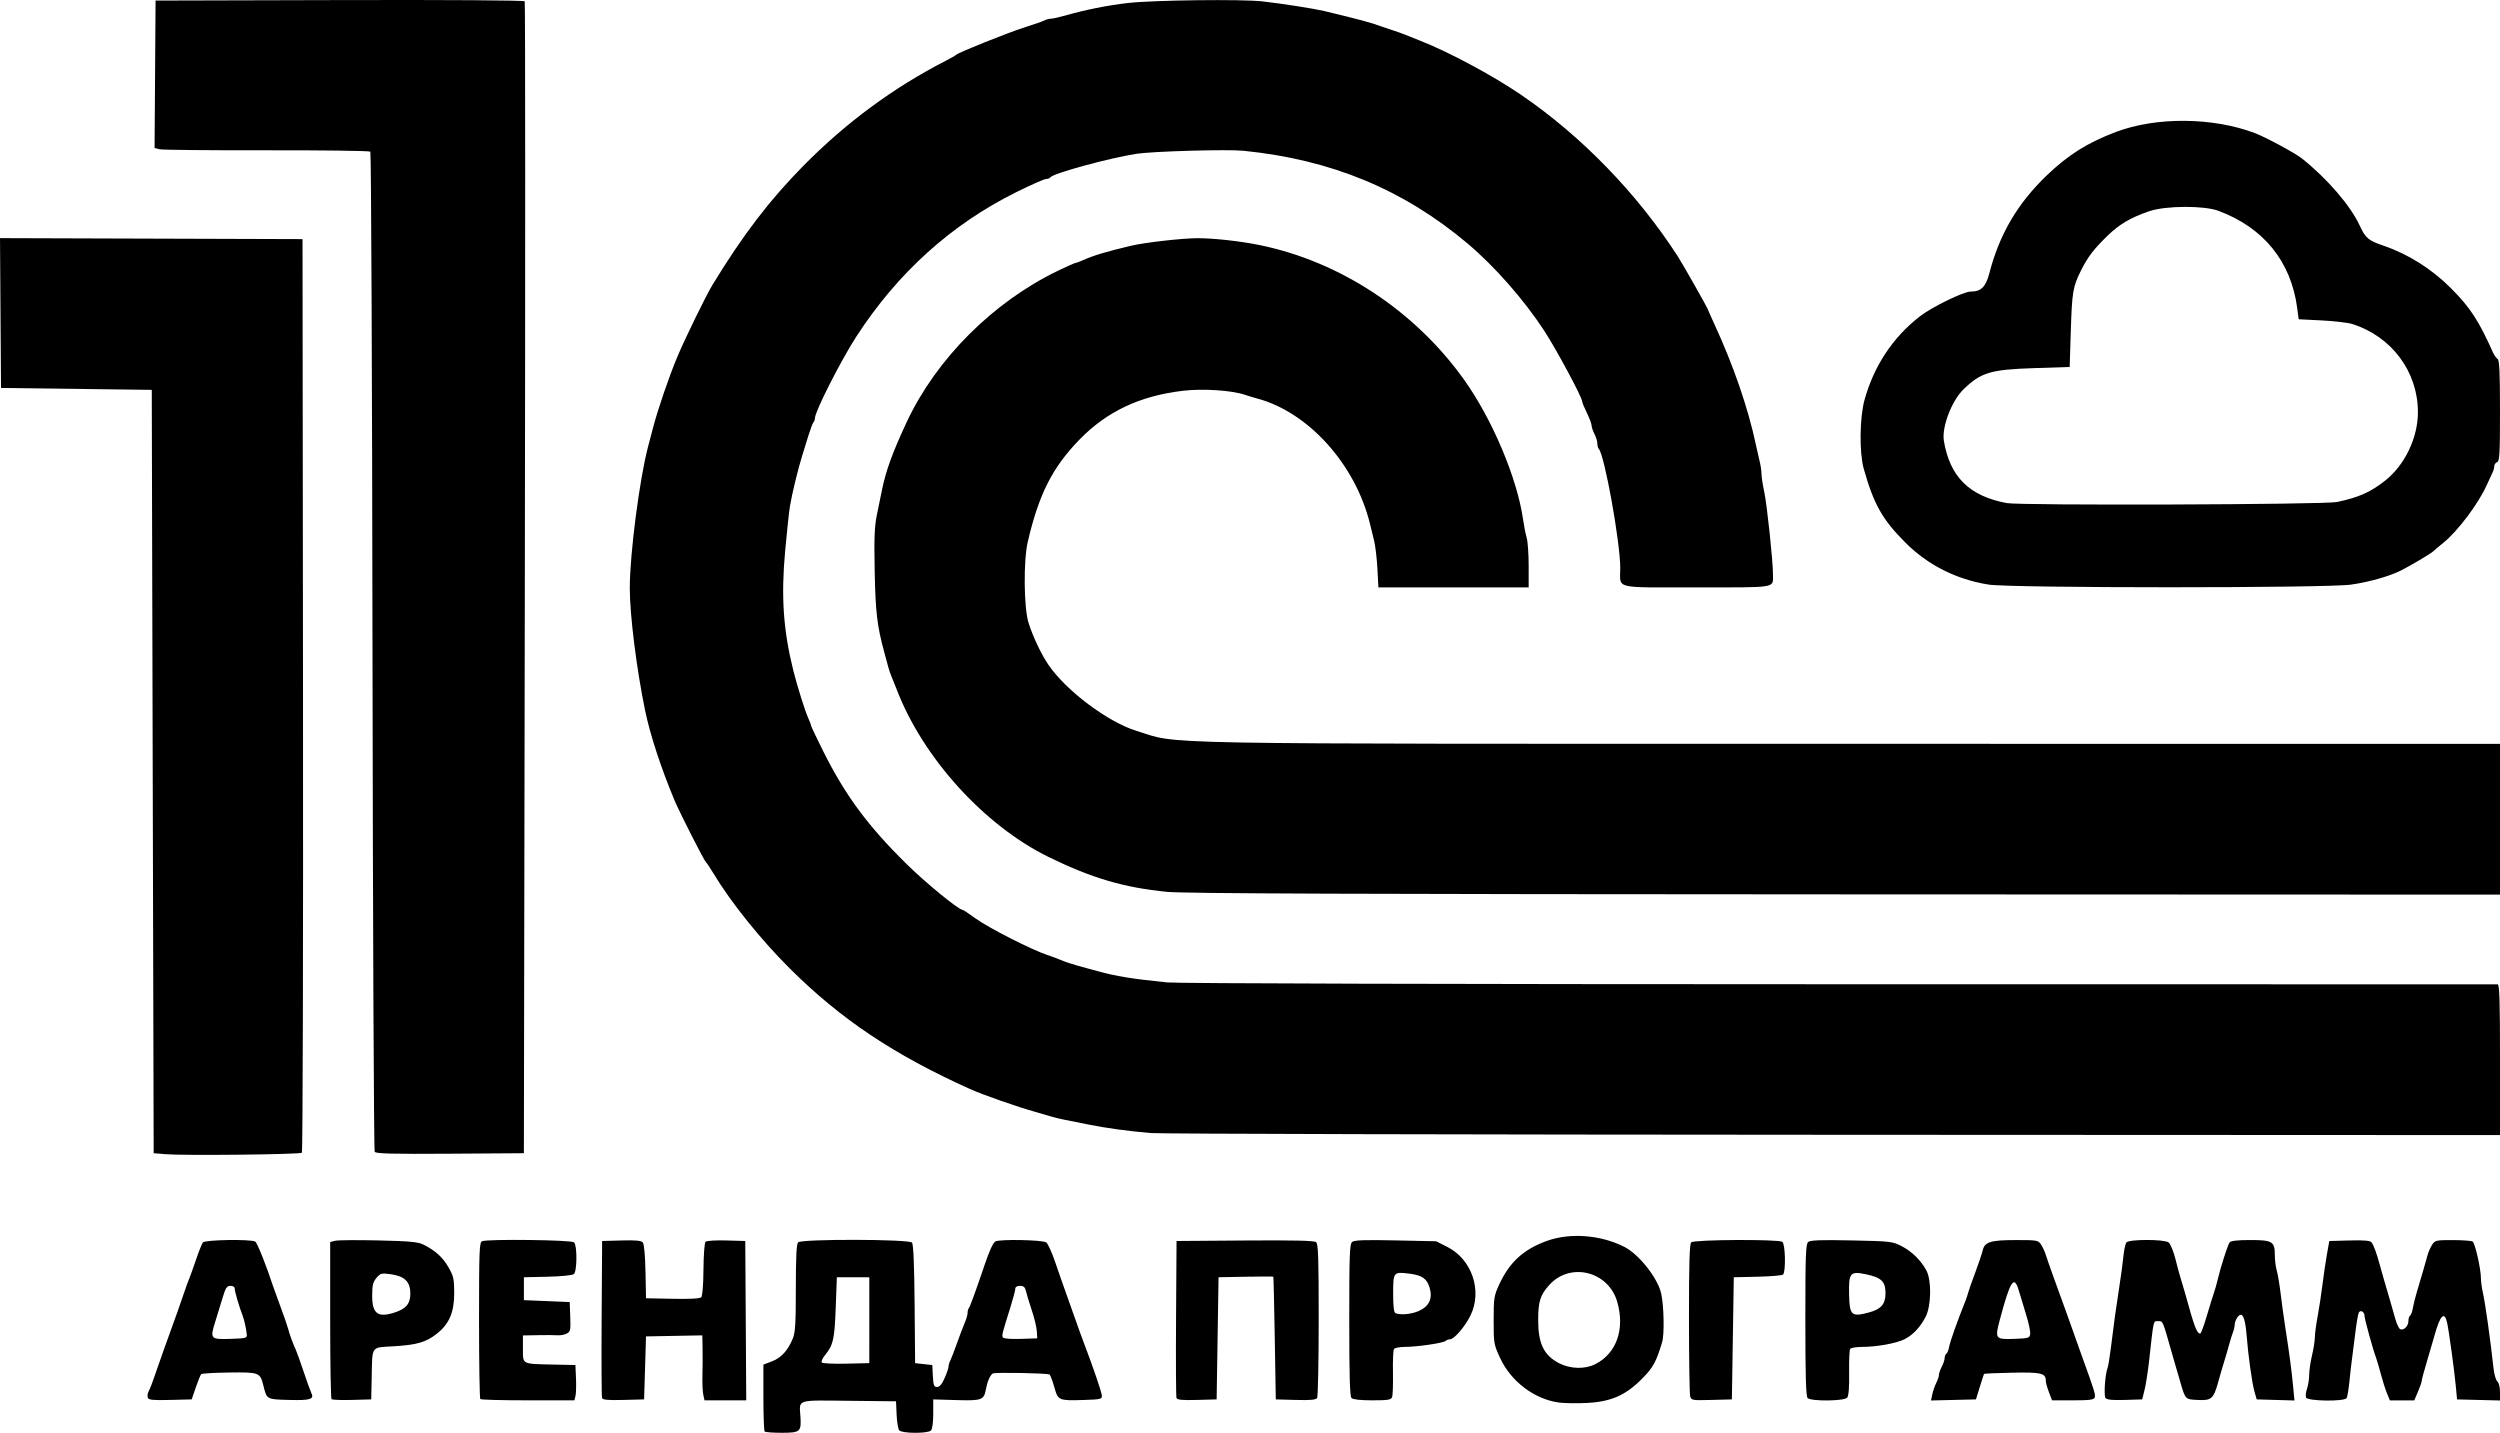 <?xml version="1.0" encoding="UTF-8" standalone="no"?>
<!-- Created with Inkscape (http://www.inkscape.org/) -->

<svg
   xmlns:dc="http://purl.org/dc/elements/1.1/"
   xmlns:cc="http://creativecommons.org/ns#"
   xmlns:rdf="http://www.w3.org/1999/02/22-rdf-syntax-ns#"
   xmlns:svg="http://www.w3.org/2000/svg"
   xmlns="http://www.w3.org/2000/svg"
   xmlns:sodipodi="http://sodipodi.sourceforge.net/DTD/sodipodi-0.dtd"
   xmlns:inkscape="http://www.inkscape.org/namespaces/inkscape"
   width="346.61mm"
   height="198.652mm"
   viewBox="0 0 346.61 198.652"
   version="1.1"
   id="svg8"
   inkscape:version="0.92.1 r15371"
   sodipodi:docname="1c-cloud.svg">
  <defs
     id="defs2" />
  <sodipodi:namedview
     id="base"
     pagecolor="#ffffff"
     bordercolor="#666666"
     borderopacity="1.0"
     inkscape:pageopacity="0.0"
     inkscape:pageshadow="2"
     inkscape:zoom="0.35"
     inkscape:cx="1089.639"
     inkscape:cy="511.15881"
     inkscape:document-units="mm"
     inkscape:current-layer="layer1"
     showgrid="false"
     fit-margin-top="0"
     fit-margin-left="0"
     fit-margin-right="0"
     fit-margin-bottom="0"
     inkscape:window-width="1600"
     inkscape:window-height="837"
     inkscape:window-x="-8"
     inkscape:window-y="147"
     inkscape:window-maximized="1" />
  <g
     inkscape:label="Layer 1"
     inkscape:groupmode="layer"
     id="layer1"
     transform="translate(182.467,-85.425)">
    <g
       transform="translate(-68.834,47.745)"
       id="layer1-98"
       inkscape:label="Layer 1">
      <g
         style="fill:#000000"
         inkscape:label="Layer 1"
         id="layer1-9"
         transform="translate(-53.623,-9.815)">
        <path
           style="fill:#000000;stroke-width:0.265"
           d="m 46.006,245.967 c -0.097,-0.097 -0.176,-2.224 -0.176,-4.727 v -4.55 l 1.195,-0.456 c 1.279,-0.488 2.193,-1.489 2.88,-3.153 0.345,-0.836 0.423,-2.131 0.423,-7.025 0,-4.314 0.089,-6.089 0.318,-6.318 0.484,-0.484 15.382,-0.45 15.786,0.036 0.197,0.237 0.316,3.036 0.363,8.533 l 0.07,8.18 1.191,0.132 1.191,0.132 0.079,1.521 c 0.067,1.291 0.155,1.521 0.583,1.521 0.344,0 0.675,-0.387 1.045,-1.224 0.298,-0.673 0.542,-1.389 0.542,-1.591 0,-0.202 0.107,-0.574 0.238,-0.826 0.131,-0.253 0.555,-1.352 0.943,-2.444 0.388,-1.091 0.876,-2.375 1.085,-2.853 0.209,-0.478 0.38,-1.083 0.38,-1.345 0,-0.262 0.075,-0.551 0.167,-0.643 0.154,-0.154 0.968,-2.382 2.194,-6.006 0.65,-1.922 1.139,-2.999 1.47,-3.237 0.481,-0.346 6.609,-0.235 7.077,0.128 0.234,0.182 0.789,1.402 1.231,2.712 0.443,1.31 1.172,3.393 1.621,4.63 0.449,1.237 1.041,2.904 1.316,3.704 0.275,0.8 0.75,2.11 1.056,2.91 1.247,3.261 2.447,6.778 2.482,7.276 0.035,0.49 -0.149,0.535 -2.475,0.607 -3.54,0.109 -3.594,0.086 -4.125,-1.806 -0.246,-0.876 -0.541,-1.651 -0.656,-1.722 -0.31,-0.192 -7.591,-0.325 -7.867,-0.144 -0.375,0.246 -0.761,1.131 -0.95,2.179 -0.273,1.512 -0.555,1.615 -4.124,1.51 l -3.18,-0.094 1e-5,1.998 c 0,1.201 -0.127,2.124 -0.317,2.315 -0.442,0.442 -4.029,0.422 -4.399,-0.024 -0.156,-0.188 -0.319,-1.17 -0.363,-2.183 l -0.08,-1.841 -6.529,-0.071 c -7.4,-0.08 -6.887,-0.247 -6.725,2.187 0.139,2.101 -0.032,2.249 -2.586,2.249 -1.208,0 -2.275,-0.079 -2.372,-0.176 z m 14.508,-15.434 v -5.953 h -2.249 -2.249 l -0.158,4.233 c -0.164,4.379 -0.339,5.153 -1.487,6.571 -0.334,0.412 -0.538,0.863 -0.453,1 0.088,0.142 1.55,0.218 3.375,0.176 l 3.221,-0.074 z m 23.225,1.523 c -0.032,-0.545 -0.347,-1.854 -0.701,-2.91 -0.354,-1.056 -0.717,-2.247 -0.807,-2.648 -0.125,-0.554 -0.32,-0.728 -0.82,-0.728 -0.412,0 -0.656,0.15 -0.656,0.404 0,0.222 -0.308,1.383 -0.684,2.58 -1.156,3.678 -1.207,3.884 -1.031,4.169 0.103,0.167 1.074,0.246 2.464,0.2 l 2.293,-0.076 z m 72.289,9.881 c -3.348,-0.497 -6.55,-2.934 -8.03,-6.112 -0.901,-1.935 -0.924,-2.066 -0.921,-5.292 0.003,-3.125 0.047,-3.402 0.805,-5.027 1.418,-3.041 3.353,-4.8 6.56,-5.963 3.244,-1.177 7.536,-0.84 10.8,0.848 2.02,1.045 4.604,4.338 5.065,6.455 0.38,1.746 0.454,5.647 0.128,6.73 -0.83,2.757 -1.236,3.499 -2.766,5.052 -2.29,2.325 -4.331,3.218 -7.73,3.381 -1.424,0.068 -3.184,0.036 -3.912,-0.072 z m 5.154,-5.316 c 2.945,-1.503 4.121,-4.871 3.022,-8.654 -1.226,-4.217 -6.492,-5.528 -9.393,-2.339 -1.277,1.403 -1.561,2.295 -1.561,4.905 0,3.244 0.783,4.861 2.885,5.956 1.562,0.814 3.606,0.867 5.047,0.132 z m -200.706,4.657 c -0.081,-0.212 -0.013,-0.636 0.151,-0.943 0.164,-0.307 0.525,-1.239 0.802,-2.071 0.277,-0.832 0.848,-2.466 1.27,-3.63 1.727,-4.764 2.223,-6.159 2.731,-7.673 0.293,-0.873 0.638,-1.826 0.766,-2.117 0.128,-0.291 0.556,-1.482 0.951,-2.646 0.395,-1.164 0.832,-2.265 0.971,-2.447 0.287,-0.375 6.695,-0.475 7.265,-0.113 0.274,0.174 1.583,3.453 2.449,6.133 0.118,0.364 0.592,1.673 1.054,2.91 0.462,1.237 0.936,2.606 1.053,3.043 0.232,0.867 0.675,2.082 1.062,2.91 0.136,0.291 0.626,1.66 1.089,3.043 0.463,1.382 0.937,2.699 1.052,2.925 0.453,0.888 -0.096,1.065 -3.054,0.987 -3.155,-0.083 -3.099,-0.052 -3.58,-1.982 -0.457,-1.833 -0.564,-1.874 -4.74,-1.82 -2.039,0.026 -3.786,0.127 -3.883,0.224 -0.097,0.097 -0.433,0.924 -0.748,1.839 l -0.572,1.663 -2.97,0.075 c -2.404,0.061 -2.998,0.002 -3.118,-0.31 z m 13.732,-8.761 c -0.076,-0.781 -0.357,-2.043 -0.589,-2.646 -0.49,-1.276 -1.08,-3.281 -1.08,-3.674 0,-0.268 -0.223,-0.427 -0.595,-0.425 -0.5,0.002 -0.675,0.267 -1.093,1.654 -0.274,0.908 -0.732,2.399 -1.018,3.313 -0.747,2.387 -0.669,2.476 2.107,2.384 2.138,-0.07 2.315,-0.118 2.268,-0.606 z m 11.746,8.96 c -0.102,-0.102 -0.185,-5.045 -0.185,-10.984 v -10.799 l 0.687,-0.173 c 0.378,-0.095 3.087,-0.116 6.019,-0.048 4.419,0.103 5.49,0.205 6.258,0.596 1.656,0.842 2.639,1.739 3.441,3.137 0.698,1.218 0.787,1.619 0.79,3.564 0.003,2.647 -0.689,4.275 -2.387,5.62 -1.508,1.194 -2.751,1.561 -5.964,1.757 -3.255,0.199 -2.995,-0.163 -3.091,4.322 l -0.065,3.043 -2.659,0.075 c -1.463,0.041 -2.742,-0.008 -2.844,-0.11 z m 8.837,-12.04 c 1.529,-0.512 2.09,-1.213 2.09,-2.609 0,-1.628 -0.787,-2.401 -2.714,-2.67 -1.291,-0.18 -1.429,-0.144 -1.981,0.511 -0.486,0.575 -0.594,1.026 -0.595,2.471 -0.002,2.521 0.804,3.1 3.2,2.297 z m 11.791,12.031 c -0.097,-0.097 -0.176,-5.025 -0.176,-10.952 0,-9.582 0.046,-10.793 0.419,-10.936 0.837,-0.321 12.422,-0.179 12.758,0.157 0.446,0.446 0.422,4.029 -0.03,4.404 -0.198,0.164 -1.766,0.321 -3.638,0.363 l -3.29,0.075 v 1.587 1.587 l 3.175,0.132 3.175,0.132 0.077,2.035 c 0.069,1.834 0.022,2.065 -0.474,2.331 -0.303,0.162 -0.874,0.27 -1.268,0.24 -0.394,-0.03 -1.639,-0.037 -2.767,-0.015 l -2.051,0.04 v 1.847 c 0,2.203 -0.211,2.094 4.233,2.189 l 3.043,0.065 0.08,1.847 c 0.044,1.016 0.012,2.117 -0.071,2.447 l -0.151,0.601 h -6.433 c -3.538,0 -6.513,-0.079 -6.61,-0.176 z M 23.464,241.323 c -0.072,-0.187 -0.099,-5.162 -0.061,-11.055 l 0.069,-10.715 2.672,-0.075 c 1.994,-0.056 2.747,0.016 2.969,0.282 0.179,0.216 0.326,1.819 0.37,4.044 l 0.074,3.686 3.683,0.074 c 2.38,0.048 3.784,-0.027 3.969,-0.212 0.173,-0.173 0.296,-1.69 0.312,-3.858 0.015,-1.965 0.144,-3.69 0.288,-3.833 0.148,-0.148 1.4,-0.228 2.884,-0.185 l 2.623,0.076 0.069,11.046 0.069,11.046 h -2.892 -2.892 l -0.172,-0.782 c -0.094,-0.43 -0.148,-1.65 -0.118,-2.712 0.029,-1.062 0.038,-2.737 0.018,-3.723 l -0.035,-1.793 -3.903,0.073 -3.903,0.073 -0.132,4.366 -0.132,4.366 -2.849,0.075 c -2.133,0.056 -2.882,-0.01 -2.98,-0.265 z m 79.64,2.7e-4 c -0.072,-0.187 -0.1,-5.162 -0.061,-11.056 l 0.069,-10.715 9.494,-0.07 c 6.787,-0.05 9.597,0.016 9.856,0.231 0.295,0.245 0.361,2.235 0.358,10.785 -0.002,5.767 -0.101,10.638 -0.22,10.825 -0.159,0.25 -0.945,0.32 -2.973,0.265 l -2.756,-0.076 -0.142,-8.467 c -0.078,-4.657 -0.167,-8.5 -0.198,-8.54 -0.031,-0.04 -1.753,-0.04 -3.827,0 l -3.77,0.073 -0.132,8.467 -0.132,8.467 -2.717,0.075 c -2.026,0.056 -2.75,-0.011 -2.847,-0.265 z m 24.27,0.004 c -0.236,-0.236 -0.318,-3.003 -0.318,-10.816 0,-9.044 0.055,-10.544 0.4,-10.83 0.303,-0.252 1.757,-0.303 6.025,-0.212 l 5.625,0.12 1.571,0.797 c 3.39,1.72 4.856,6.075 3.191,9.484 -0.744,1.523 -2.27,3.307 -2.83,3.307 -0.21,0 -0.495,0.105 -0.633,0.232 -0.319,0.295 -3.965,0.826 -5.671,0.826 -0.713,0 -1.381,0.137 -1.485,0.305 -0.104,0.168 -0.164,1.631 -0.135,3.251 0.03,1.62 -0.024,3.15 -0.12,3.399 -0.147,0.384 -0.562,0.453 -2.738,0.453 -1.642,0 -2.679,-0.114 -2.882,-0.318 z m 9.36,-12.09 c 1.416,-0.643 1.908,-1.727 1.462,-3.217 -0.379,-1.264 -1.048,-1.723 -2.837,-1.944 -2.18,-0.269 -2.217,-0.223 -2.217,2.759 0,1.829 0.098,2.635 0.331,2.729 0.72,0.291 2.237,0.139 3.261,-0.326 z m 37.587,11.821 c -0.089,-0.332 -0.163,-5.194 -0.165,-10.804 -0.003,-7.584 0.078,-10.281 0.314,-10.517 0.383,-0.383 12.03,-0.449 12.625,-0.072 0.42,0.266 0.51,4.135 0.105,4.539 -0.124,0.124 -1.711,0.259 -3.528,0.3 l -3.303,0.075 -0.132,8.467 -0.132,8.467 -2.811,0.075 c -2.733,0.073 -2.816,0.058 -2.973,-0.529 z m 16.288,0.269 c -0.236,-0.236 -0.318,-3.003 -0.318,-10.816 0,-9.009 0.056,-10.545 0.397,-10.827 0.299,-0.248 1.778,-0.301 6.019,-0.213 5.42,0.113 5.67,0.142 6.945,0.803 1.418,0.735 2.622,1.914 3.406,3.335 0.746,1.352 0.699,4.919 -0.084,6.438 -0.752,1.459 -1.749,2.523 -2.925,3.121 -1.12,0.57 -3.87,1.068 -5.893,1.068 -0.816,0 -1.564,0.129 -1.661,0.287 -0.098,0.158 -0.158,1.657 -0.135,3.331 0.028,1.994 -0.065,3.173 -0.267,3.417 -0.402,0.484 -5.008,0.531 -5.484,0.056 z m 8.546,-11.88 c 1.649,-0.45 2.249,-1.157 2.249,-2.655 0,-1.62 -0.56,-2.167 -2.677,-2.617 -2.235,-0.474 -2.439,-0.231 -2.371,2.824 0.064,2.885 0.332,3.12 2.8,2.447 z m 8.74,11.346 c 0.103,-0.478 0.351,-1.19 0.552,-1.583 0.201,-0.393 0.365,-0.885 0.365,-1.094 0,-0.209 0.178,-0.721 0.395,-1.138 0.217,-0.417 0.396,-0.959 0.397,-1.205 0,-0.246 0.107,-0.513 0.236,-0.592 0.129,-0.08 0.295,-0.474 0.369,-0.876 0.155,-0.843 1.041,-3.347 2.317,-6.552 0.116,-0.291 0.271,-0.767 0.345,-1.058 0.074,-0.291 0.514,-1.541 0.979,-2.778 0.465,-1.237 0.925,-2.605 1.023,-3.04 0.269,-1.196 1.068,-1.45 4.583,-1.454 2.977,-0.004 3.119,0.022 3.515,0.625 0.227,0.346 0.516,0.971 0.643,1.389 0.205,0.676 1.76,5.027 2.823,7.904 0.215,0.582 0.618,1.713 0.896,2.514 0.278,0.8 0.871,2.467 1.319,3.704 1.744,4.818 1.9,5.325 1.757,5.699 -0.117,0.306 -0.748,0.386 -3.031,0.386 h -2.883 l -0.433,-1.133 c -0.238,-0.623 -0.433,-1.329 -0.433,-1.569 0,-1.07 -0.593,-1.215 -4.639,-1.133 -2.125,0.043 -3.89,0.119 -3.923,0.171 -0.033,0.051 -0.3,0.867 -0.592,1.813 l -0.532,1.72 -3.117,0.075 -3.117,0.075 z m 13.569,-8.342 c 0.046,-0.327 -0.203,-1.518 -0.554,-2.646 -0.351,-1.128 -0.803,-2.62 -1.004,-3.316 -0.665,-2.296 -1.18,-1.525 -2.646,3.958 -0.714,2.671 -0.644,2.767 1.969,2.675 2.001,-0.071 2.156,-0.118 2.235,-0.671 z m 10.444,8.872 c -0.262,-0.333 -0.057,-3.316 0.287,-4.177 0.087,-0.218 0.284,-1.409 0.437,-2.646 0.455,-3.686 0.748,-5.805 1.187,-8.599 0.229,-1.455 0.485,-3.36 0.569,-4.233 0.084,-0.873 0.272,-1.736 0.418,-1.918 0.365,-0.455 5.223,-0.454 5.846,0.001 0.25,0.183 0.678,1.224 0.952,2.315 0.274,1.091 0.614,2.34 0.756,2.777 0.142,0.437 0.389,1.27 0.55,1.852 1.327,4.816 1.655,5.689 2.135,5.689 0.101,0 0.508,-1.101 0.905,-2.447 0.397,-1.346 0.847,-2.805 1.001,-3.241 0.153,-0.437 0.374,-1.21 0.49,-1.72 0.374,-1.643 1.409,-4.885 1.667,-5.226 0.171,-0.225 1.08,-0.331 2.846,-0.331 3.087,0 3.426,0.205 3.426,2.071 0,0.682 0.121,1.656 0.269,2.164 0.148,0.508 0.388,1.936 0.534,3.173 0.145,1.237 0.45,3.44 0.677,4.895 0.545,3.499 0.832,5.674 1.058,8.014 l 0.186,1.928 -2.619,-0.076 -2.619,-0.076 -0.302,-1.058 c -0.352,-1.234 -0.861,-4.896 -1.111,-7.991 -0.195,-2.412 -0.617,-3.203 -1.251,-2.343 -0.208,0.282 -0.379,0.723 -0.379,0.98 0,0.256 -0.107,0.74 -0.237,1.074 -0.13,0.334 -0.381,1.144 -0.557,1.798 -0.176,0.655 -0.471,1.667 -0.656,2.249 -0.185,0.582 -0.55,1.832 -0.812,2.778 -0.677,2.444 -0.942,2.685 -2.856,2.591 -1.758,-0.086 -1.723,-0.051 -2.422,-2.459 -0.253,-0.873 -0.549,-1.885 -0.657,-2.249 -0.108,-0.364 -0.383,-1.316 -0.61,-2.117 -1.212,-4.257 -1.143,-4.101 -1.809,-4.101 -0.694,0 -0.608,-0.373 -1.265,5.556 -0.161,1.455 -0.441,3.241 -0.622,3.969 l -0.329,1.323 -2.407,0.075 c -1.722,0.054 -2.483,-0.021 -2.675,-0.265 z m 27.801,-0.072 c -0.083,-0.216 -0.02,-0.77 0.141,-1.23 0.16,-0.46 0.293,-1.325 0.296,-1.922 0.003,-0.597 0.177,-1.799 0.387,-2.672 0.211,-0.873 0.388,-1.992 0.393,-2.487 0.005,-0.495 0.178,-1.804 0.385,-2.91 0.206,-1.106 0.508,-3.082 0.67,-4.392 0.162,-1.31 0.442,-3.215 0.623,-4.233 l 0.329,-1.852 2.799,-0.075 c 2.039,-0.054 2.869,0.018 3.058,0.265 0.3,0.392 0.679,1.425 1.143,3.117 0.342,1.248 0.804,2.851 1.431,4.961 0.205,0.691 0.533,1.837 0.728,2.547 0.195,0.71 0.505,1.348 0.688,1.419 0.498,0.192 1.121,-0.44 1.121,-1.138 0,-0.337 0.106,-0.679 0.235,-0.759 0.129,-0.08 0.299,-0.534 0.376,-1.008 0.077,-0.474 0.329,-1.487 0.558,-2.251 0.715,-2.379 1.224,-4.133 1.46,-5.033 0.125,-0.476 0.42,-1.161 0.657,-1.521 0.406,-0.62 0.563,-0.655 2.871,-0.651 1.343,0.002 2.579,0.092 2.748,0.199 0.337,0.214 1.149,3.8 1.149,5.074 0,0.441 0.116,1.309 0.257,1.929 0.335,1.469 1.047,6.52 1.492,10.581 0.091,0.833 0.33,1.651 0.531,1.818 0.21,0.174 0.366,0.8 0.366,1.47 v 1.167 l -2.977,-0.075 -2.977,-0.075 -0.161,-1.72 c -0.219,-2.34 -0.977,-7.871 -1.225,-8.943 -0.374,-1.619 -0.959,-1.014 -1.741,1.799 -0.223,0.8 -0.711,2.474 -1.086,3.72 -0.375,1.246 -0.681,2.397 -0.681,2.558 0,0.161 -0.234,0.839 -0.52,1.506 l -0.52,1.213 h -1.689 -1.689 l -0.409,-0.992 c -0.225,-0.546 -0.614,-1.766 -0.863,-2.712 -0.249,-0.946 -0.547,-1.958 -0.66,-2.249 -0.392,-1.004 -1.587,-5.343 -1.587,-5.764 0,-0.552 -0.534,-0.874 -0.783,-0.471 -0.107,0.173 -0.339,1.528 -0.515,3.01 -0.177,1.483 -0.376,3.053 -0.444,3.49 -0.068,0.437 -0.218,1.753 -0.334,2.926 -0.116,1.173 -0.299,2.274 -0.406,2.447 -0.31,0.502 -5.428,0.431 -5.623,-0.078 z m -296.827,-33.738 -1.587,-0.132 -0.132,-52.917 -0.132,-52.917 -10.451,-0.132 -10.451,-0.132 -0.069,-10.386 -0.069,-10.386 20.971,0.068 20.971,0.068 0.067,63.222 c 0.037,34.772 -0.034,63.322 -0.157,63.445 -0.244,0.244 -16.392,0.415 -18.96,0.201 z m 29.058,-0.328 c -0.117,-0.184 -0.255,-31.409 -0.305,-69.39 -0.05,-37.981 -0.184,-69.154 -0.298,-69.272 -0.113,-0.119 -6.586,-0.204 -14.383,-0.19 -7.797,0.014 -14.482,-0.05 -14.855,-0.144 l -0.678,-0.17 0.069,-10.223 0.069,-10.223 25.516,-0.067 c 15.113,-0.04 25.576,0.031 25.665,0.173 0.082,0.132 0.089,36.12 0.016,79.972 l -0.132,79.731 -10.235,0.069 c -8.01,0.054 -10.282,-0.003 -10.449,-0.265 z M 99.54,204.588 c -3.224,-0.282 -6.166,-0.684 -8.599,-1.175 -1.164,-0.235 -2.652,-0.531 -3.307,-0.658 -0.655,-0.127 -1.548,-0.344 -1.984,-0.483 -0.437,-0.139 -1.33,-0.4 -1.984,-0.581 -2.518,-0.695 -7.416,-2.406 -9.22,-3.22 -10.541,-4.756 -17.868,-9.655 -24.911,-16.655 -4.044,-4.019 -8.197,-9.185 -10.608,-13.195 -0.481,-0.8 -0.958,-1.515 -1.059,-1.587 -0.242,-0.174 -3.66,-6.9 -4.371,-8.599 -1.861,-4.451 -3.375,-9.078 -4.068,-12.435 -1.18,-5.715 -2.116,-13.176 -2.124,-16.933 -0.01,-4.684 1.354,-15.216 2.552,-19.711 0.213,-0.8 0.511,-1.931 0.662,-2.514 0.648,-2.503 2.215,-7.093 3.342,-9.79 1.067,-2.555 4.002,-8.57 4.903,-10.049 4.212,-6.912 7.936,-11.789 12.644,-16.555 5.897,-5.971 12.417,-10.779 19.69,-14.52 0.728,-0.374 1.382,-0.75 1.455,-0.834 0.255,-0.296 7.298,-3.117 9.525,-3.815 1.237,-0.388 2.456,-0.814 2.708,-0.948 0.253,-0.134 0.659,-0.243 0.903,-0.243 0.244,0 1.109,-0.19 1.922,-0.421 2.886,-0.823 5.908,-1.428 8.755,-1.754 3.534,-0.404 15.799,-0.552 18.653,-0.225 2.894,0.332 7.14,0.997 8.599,1.346 4.709,1.129 6.627,1.644 7.805,2.099 0.291,0.112 1.005,0.353 1.587,0.536 0.582,0.182 1.416,0.48 1.852,0.662 0.437,0.182 1.33,0.539 1.984,0.793 3.924,1.526 10.09,4.829 14.023,7.512 8.395,5.728 16.104,13.676 21.748,22.423 0.708,1.098 4.181,7.234 4.181,7.388 0,0.045 0.403,0.955 0.895,2.02 2.614,5.659 4.674,11.643 5.723,16.622 0.169,0.8 0.415,1.886 0.548,2.412 0.133,0.526 0.242,1.283 0.242,1.682 0,0.399 0.171,1.516 0.38,2.483 0.386,1.785 1.222,9.686 1.213,11.459 -0.01,1.946 0.803,1.808 -10.588,1.808 -11.699,0 -10.583,0.281 -10.583,-2.663 0,-3.6 -2.193,-15.759 -2.986,-16.551 -0.104,-0.104 -0.19,-0.437 -0.191,-0.74 -7.9e-4,-0.303 -0.179,-0.892 -0.397,-1.309 -0.217,-0.417 -0.399,-0.953 -0.404,-1.191 -0.005,-0.238 -0.301,-1.028 -0.659,-1.756 -0.358,-0.728 -0.652,-1.444 -0.653,-1.593 -0.005,-0.56 -3.54,-7.149 -5.223,-9.736 -2.801,-4.305 -6.898,-8.971 -10.654,-12.136 -8.905,-7.502 -18.91,-11.641 -31.089,-12.862 -2.201,-0.221 -12.555,0.074 -14.817,0.421 -3.709,0.57 -11.592,2.721 -11.921,3.252 -0.082,0.133 -0.357,0.242 -0.611,0.242 -0.254,0 -2.122,0.825 -4.152,1.833 -9.008,4.476 -16.419,11.168 -22.145,19.995 -2.142,3.302 -5.754,10.415 -5.754,11.331 0,0.185 -0.095,0.45 -0.21,0.588 -0.116,0.138 -0.429,0.966 -0.696,1.839 -0.267,0.873 -0.637,2.064 -0.821,2.646 -0.579,1.83 -1.461,5.457 -1.739,7.144 -0.12,0.728 -0.418,3.526 -0.664,6.218 -0.575,6.308 -0.258,10.947 1.131,16.536 0.537,2.159 1.63,5.639 2.091,6.655 0.208,0.459 0.379,0.915 0.379,1.014 0,0.099 0.769,1.717 1.709,3.595 3.03,6.054 6.125,10.246 11.432,15.488 2.727,2.694 7.316,6.454 7.876,6.454 0.087,0 0.897,0.538 1.801,1.195 1.748,1.272 7.709,4.311 9.879,5.036 0.716,0.24 1.659,0.591 2.096,0.782 0.437,0.19 1.449,0.525 2.249,0.744 0.8,0.219 1.991,0.545 2.646,0.725 2.63,0.723 4.692,1.058 9.657,1.57 1.413,0.146 39.317,0.249 93.266,0.255 49.986,0.005 91.033,0.01 91.215,0.01 0.259,5.3e-4 0.331,2.268 0.331,10.452 v 10.451 l -92.406,-0.042 c -50.823,-0.023 -93.418,-0.13 -94.655,-0.239 z m 2.249,-33.443 c -6.002,-0.597 -10.41,-1.894 -16.404,-4.827 -8.928,-4.37 -17.445,-13.759 -21.071,-23.229 -0.279,-0.728 -0.613,-1.562 -0.742,-1.853 -0.129,-0.291 -0.314,-0.827 -0.411,-1.191 -0.097,-0.364 -0.354,-1.316 -0.572,-2.117 -0.994,-3.654 -1.218,-5.543 -1.329,-11.232 -0.09,-4.593 -0.027,-6.226 0.302,-7.805 0.228,-1.099 0.546,-2.652 0.705,-3.453 0.525,-2.634 1.491,-5.285 3.447,-9.457 4.106,-8.761 11.981,-16.628 20.991,-20.968 1.211,-0.583 2.284,-1.06 2.386,-1.06 0.101,0 0.56,-0.167 1.018,-0.372 1.534,-0.684 3.124,-1.164 6.655,-2.007 1.903,-0.454 7.101,-1.049 9.23,-1.055 2.224,-0.007 5.962,0.406 8.629,0.952 11.146,2.284 21.477,9.074 28.31,18.608 3.934,5.488 7.416,13.729 8.224,19.46 0.123,0.873 0.347,2.003 0.498,2.512 0.151,0.508 0.274,2.265 0.274,3.903 v 2.978 h -10.416 -10.416 l -0.137,-2.58 c -0.075,-1.419 -0.282,-3.175 -0.459,-3.903 -0.177,-0.728 -0.44,-1.799 -0.585,-2.381 -2.051,-8.262 -8.576,-15.472 -15.691,-17.34 -0.437,-0.115 -1.151,-0.332 -1.587,-0.482 -1.853,-0.639 -5.848,-0.903 -8.651,-0.572 -5.945,0.702 -10.533,2.864 -14.313,6.747 -3.77,3.873 -5.639,7.558 -7.188,14.177 -0.614,2.621 -0.554,9.147 0.102,11.24 0.596,1.901 1.751,4.343 2.747,5.809 2.447,3.6 8.228,7.942 12.222,9.18 6.175,1.913 -0.686,1.789 99.285,1.795 l 89.76,0.006 v 10.451 10.451 l -90.818,-0.035 c -68.146,-0.026 -91.611,-0.114 -93.993,-0.351 z m 113.903,-42.602 c -4.474,-0.714 -8.416,-2.702 -11.524,-5.812 -3.2,-3.203 -4.39,-5.312 -5.781,-10.243 -0.626,-2.218 -0.571,-7.103 0.108,-9.551 1.309,-4.722 3.917,-8.659 7.672,-11.579 1.667,-1.296 6.047,-3.436 7.035,-3.436 1.456,0 2.107,-0.641 2.605,-2.564 1.394,-5.385 3.899,-9.651 7.949,-13.539 2.974,-2.855 5.661,-4.544 9.598,-6.031 5.585,-2.11 13.402,-2.048 19.247,0.153 1.499,0.565 5.587,2.768 6.536,3.524 3.533,2.812 6.76,6.565 8.03,9.338 0.777,1.697 1.189,2.042 3.293,2.758 3.439,1.171 6.71,3.241 9.397,5.948 2.631,2.65 3.786,4.423 5.784,8.881 0.163,0.364 0.446,0.757 0.628,0.873 0.251,0.161 0.331,1.89 0.331,7.182 0,5.951 -0.058,6.992 -0.397,7.122 -0.218,0.084 -0.397,0.336 -0.397,0.561 0,0.225 -0.105,0.616 -0.233,0.868 -0.128,0.253 -0.5,1.055 -0.826,1.782 -1.155,2.576 -4.021,6.38 -6.01,7.979 -0.696,0.559 -1.325,1.091 -1.397,1.181 -0.181,0.225 -3.368,2.113 -4.502,2.668 -1.668,0.816 -4.322,1.565 -6.875,1.941 -3.36,0.494 -47.168,0.491 -50.271,-0.003 z m 48.323,-11.45 c 3.018,-0.642 4.64,-1.364 6.67,-2.969 2.727,-2.155 4.542,-5.96 4.535,-9.505 -0.011,-5.614 -3.652,-10.486 -9.124,-12.207 -0.582,-0.183 -2.487,-0.405 -4.233,-0.493 l -3.175,-0.16 -0.211,-1.587 c -0.852,-6.422 -4.659,-11.117 -10.902,-13.444 -2.031,-0.757 -7.349,-0.726 -9.62,0.057 -2.603,0.897 -4.129,1.798 -5.802,3.425 -1.881,1.829 -2.708,2.915 -3.646,4.787 -1.12,2.234 -1.245,2.973 -1.412,8.35 l -0.157,5.027 -4.895,0.158 c -6.065,0.195 -7.414,0.599 -9.827,2.943 -1.642,1.594 -3.035,5.245 -2.721,7.134 0.827,4.99 3.527,7.666 8.712,8.635 1.914,0.358 44.072,0.22 45.809,-0.15 z"
           id="path34"
           inkscape:connector-curvature="0" />
      </g>
    </g>
  </g>
</svg>
